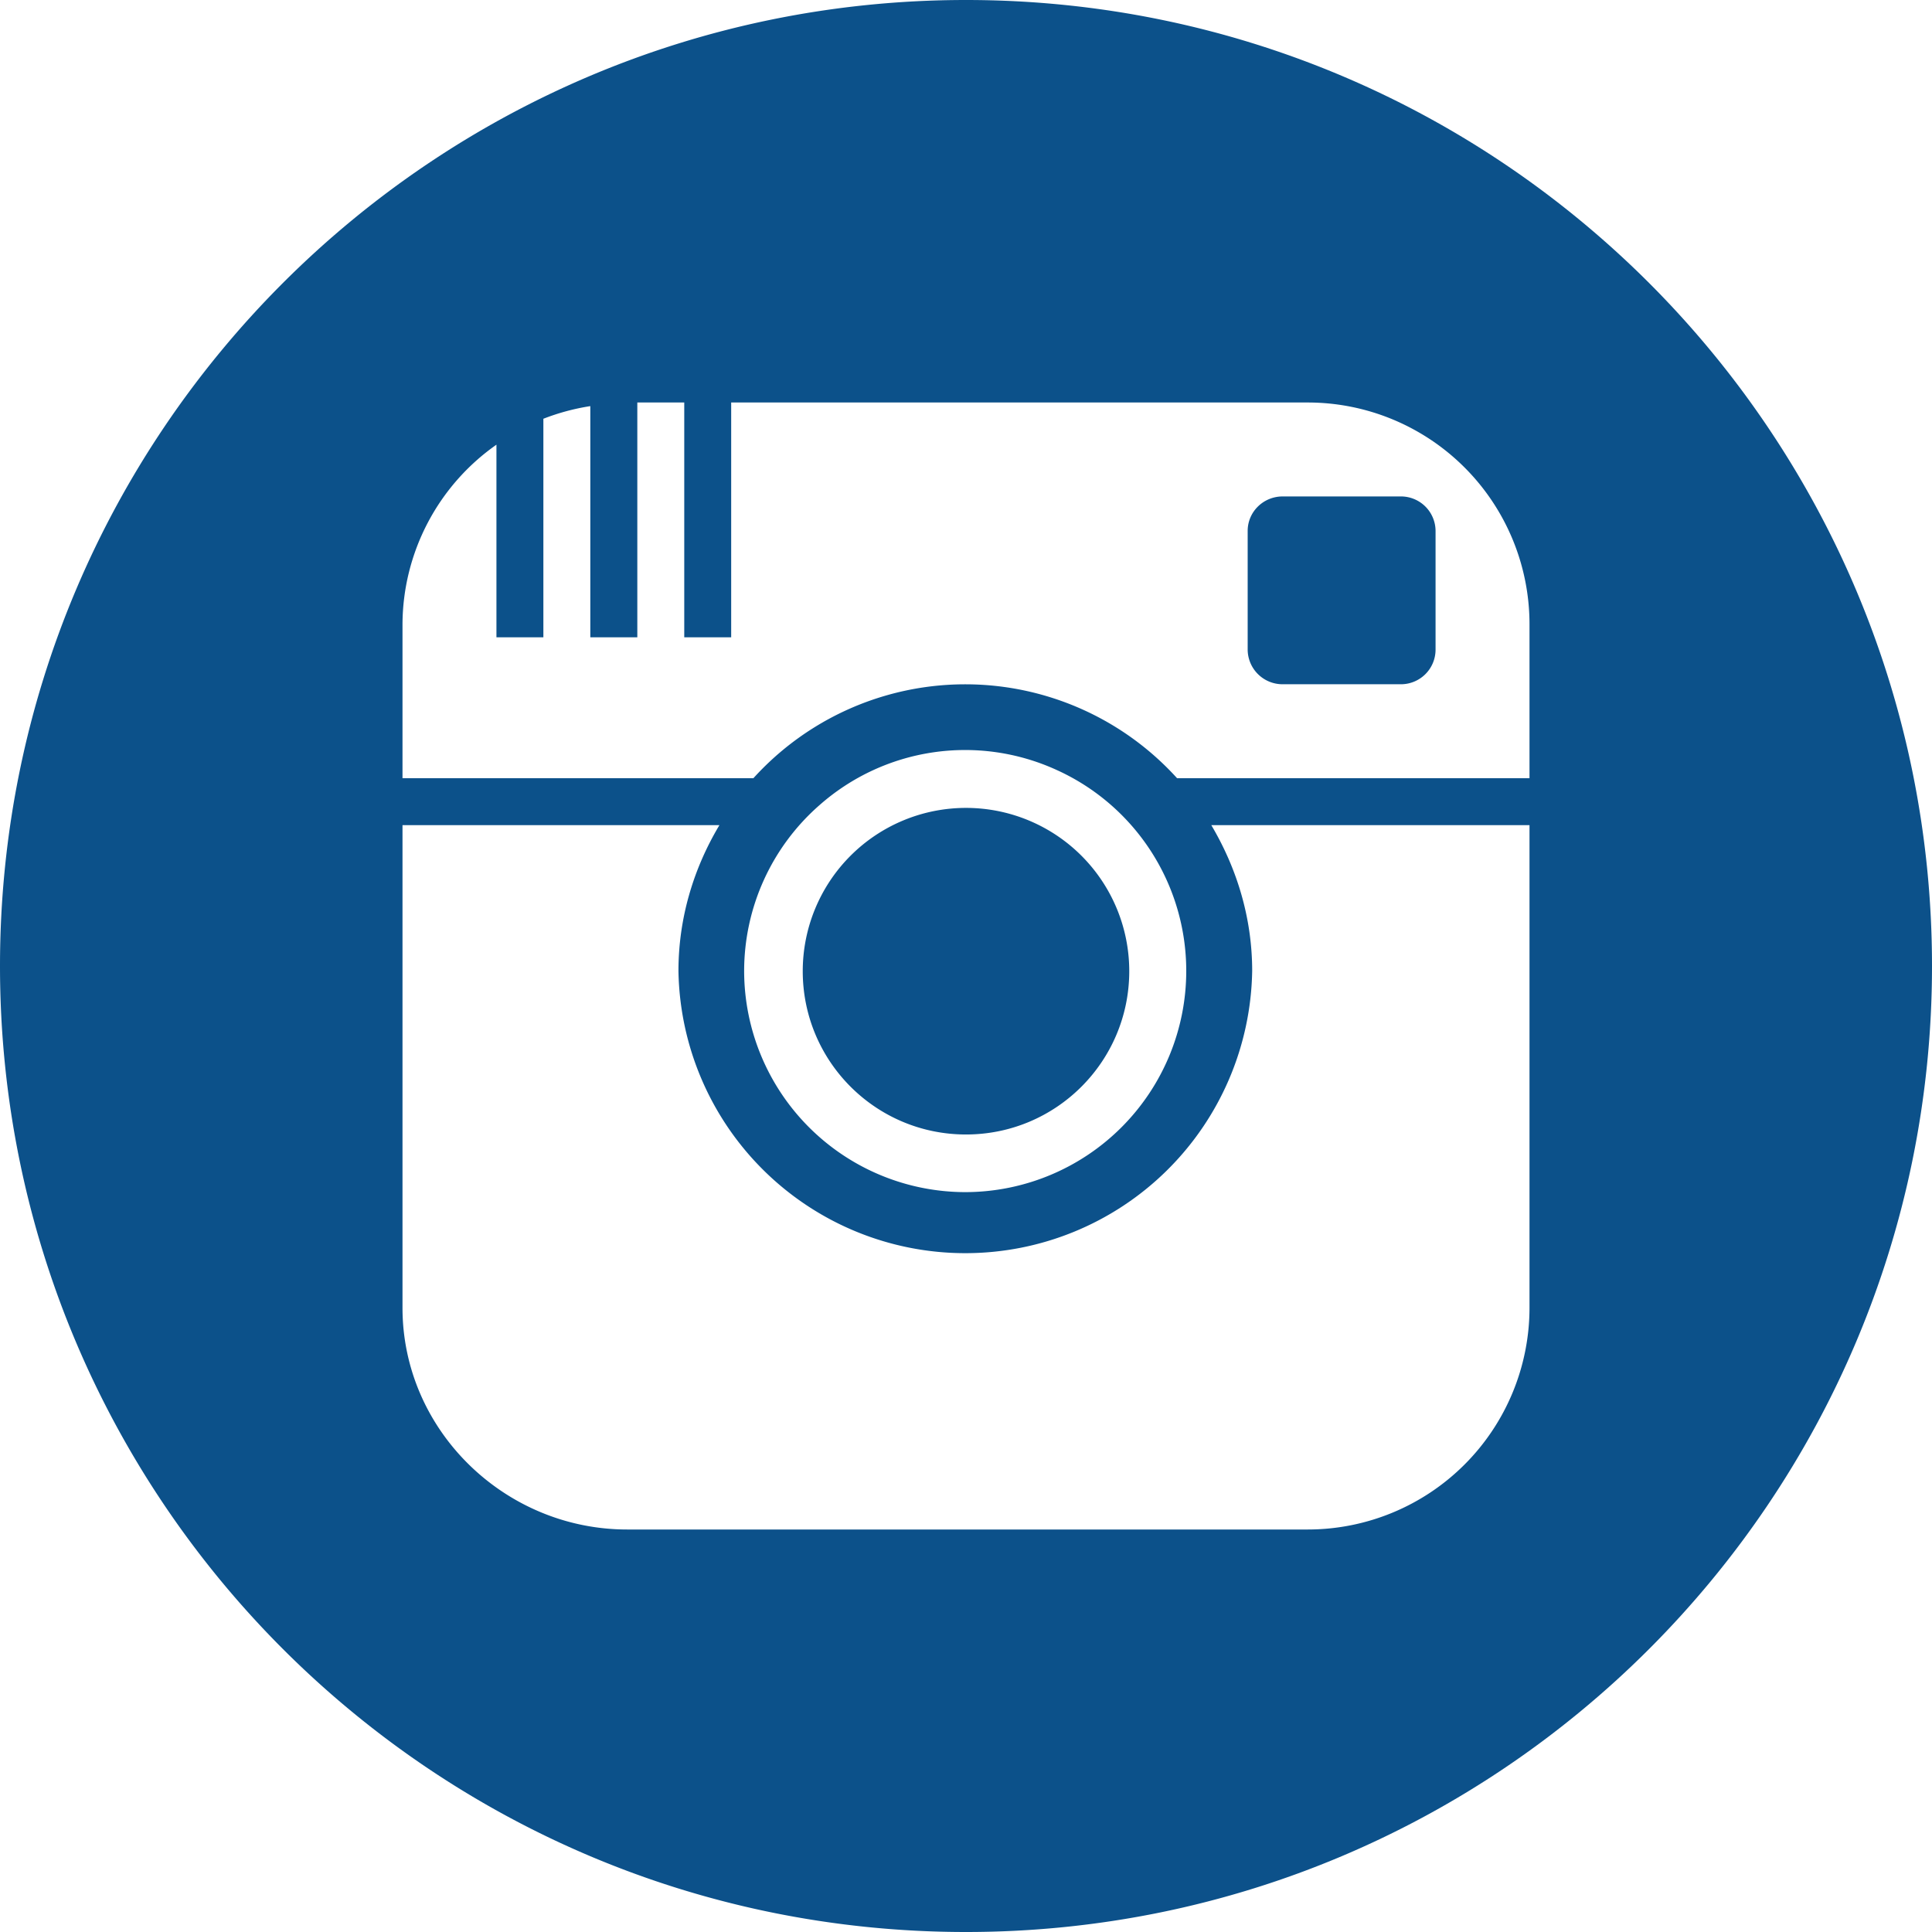 <svg xmlns="http://www.w3.org/2000/svg" width="24" height="24" viewBox="0 0 24 24"><path d="M17.833 6.595v1.476a.43.43 0 0 1-.435.429h-1.465a.433.433 0 0 1-.434-.429V6.595c0-.237.195-.428.434-.428h1.465a.43.43 0 0 1 .435.428zM12 14.093c1.121 0 2.028-.908 2.028-2.029a2.028 2.028 0 1 0-4.056 0c0 1.121.907 2.029 2.028 2.029zM24 12c0 6.627-5.373 12-12 12S0 18.627 0 12 5.373 0 12 0s12 5.373 12 12zm-5-1.75h-3.953c.316.533.508 1.149.508 1.813a3.564 3.564 0 0 1-7.127 0c0-.665.191-1.281.509-1.813H5v5.996C5 17.767 6.27 19 7.791 19h8.454A2.755 2.755 0 0 0 19 16.246V10.25zm-7.009 4.559a2.748 2.748 0 0 0 2.745-2.746 2.74 2.74 0 0 0-1.614-2.5 2.732 2.732 0 0 0-2.94.437 2.739 2.739 0 0 0-.938 2.063 2.751 2.751 0 0 0 2.747 2.746zM19 7.754A2.755 2.755 0 0 0 16.245 5H9.083v2.917H8.5V5h-.583v2.917h-.584V5.045a2.786 2.786 0 0 0-.583.157v2.715h-.583V5.524A2.738 2.738 0 0 0 5 7.754v1.913h4.359a3.552 3.552 0 0 1 5.263 0H19V7.754z" fill="#0C518A"/></svg>